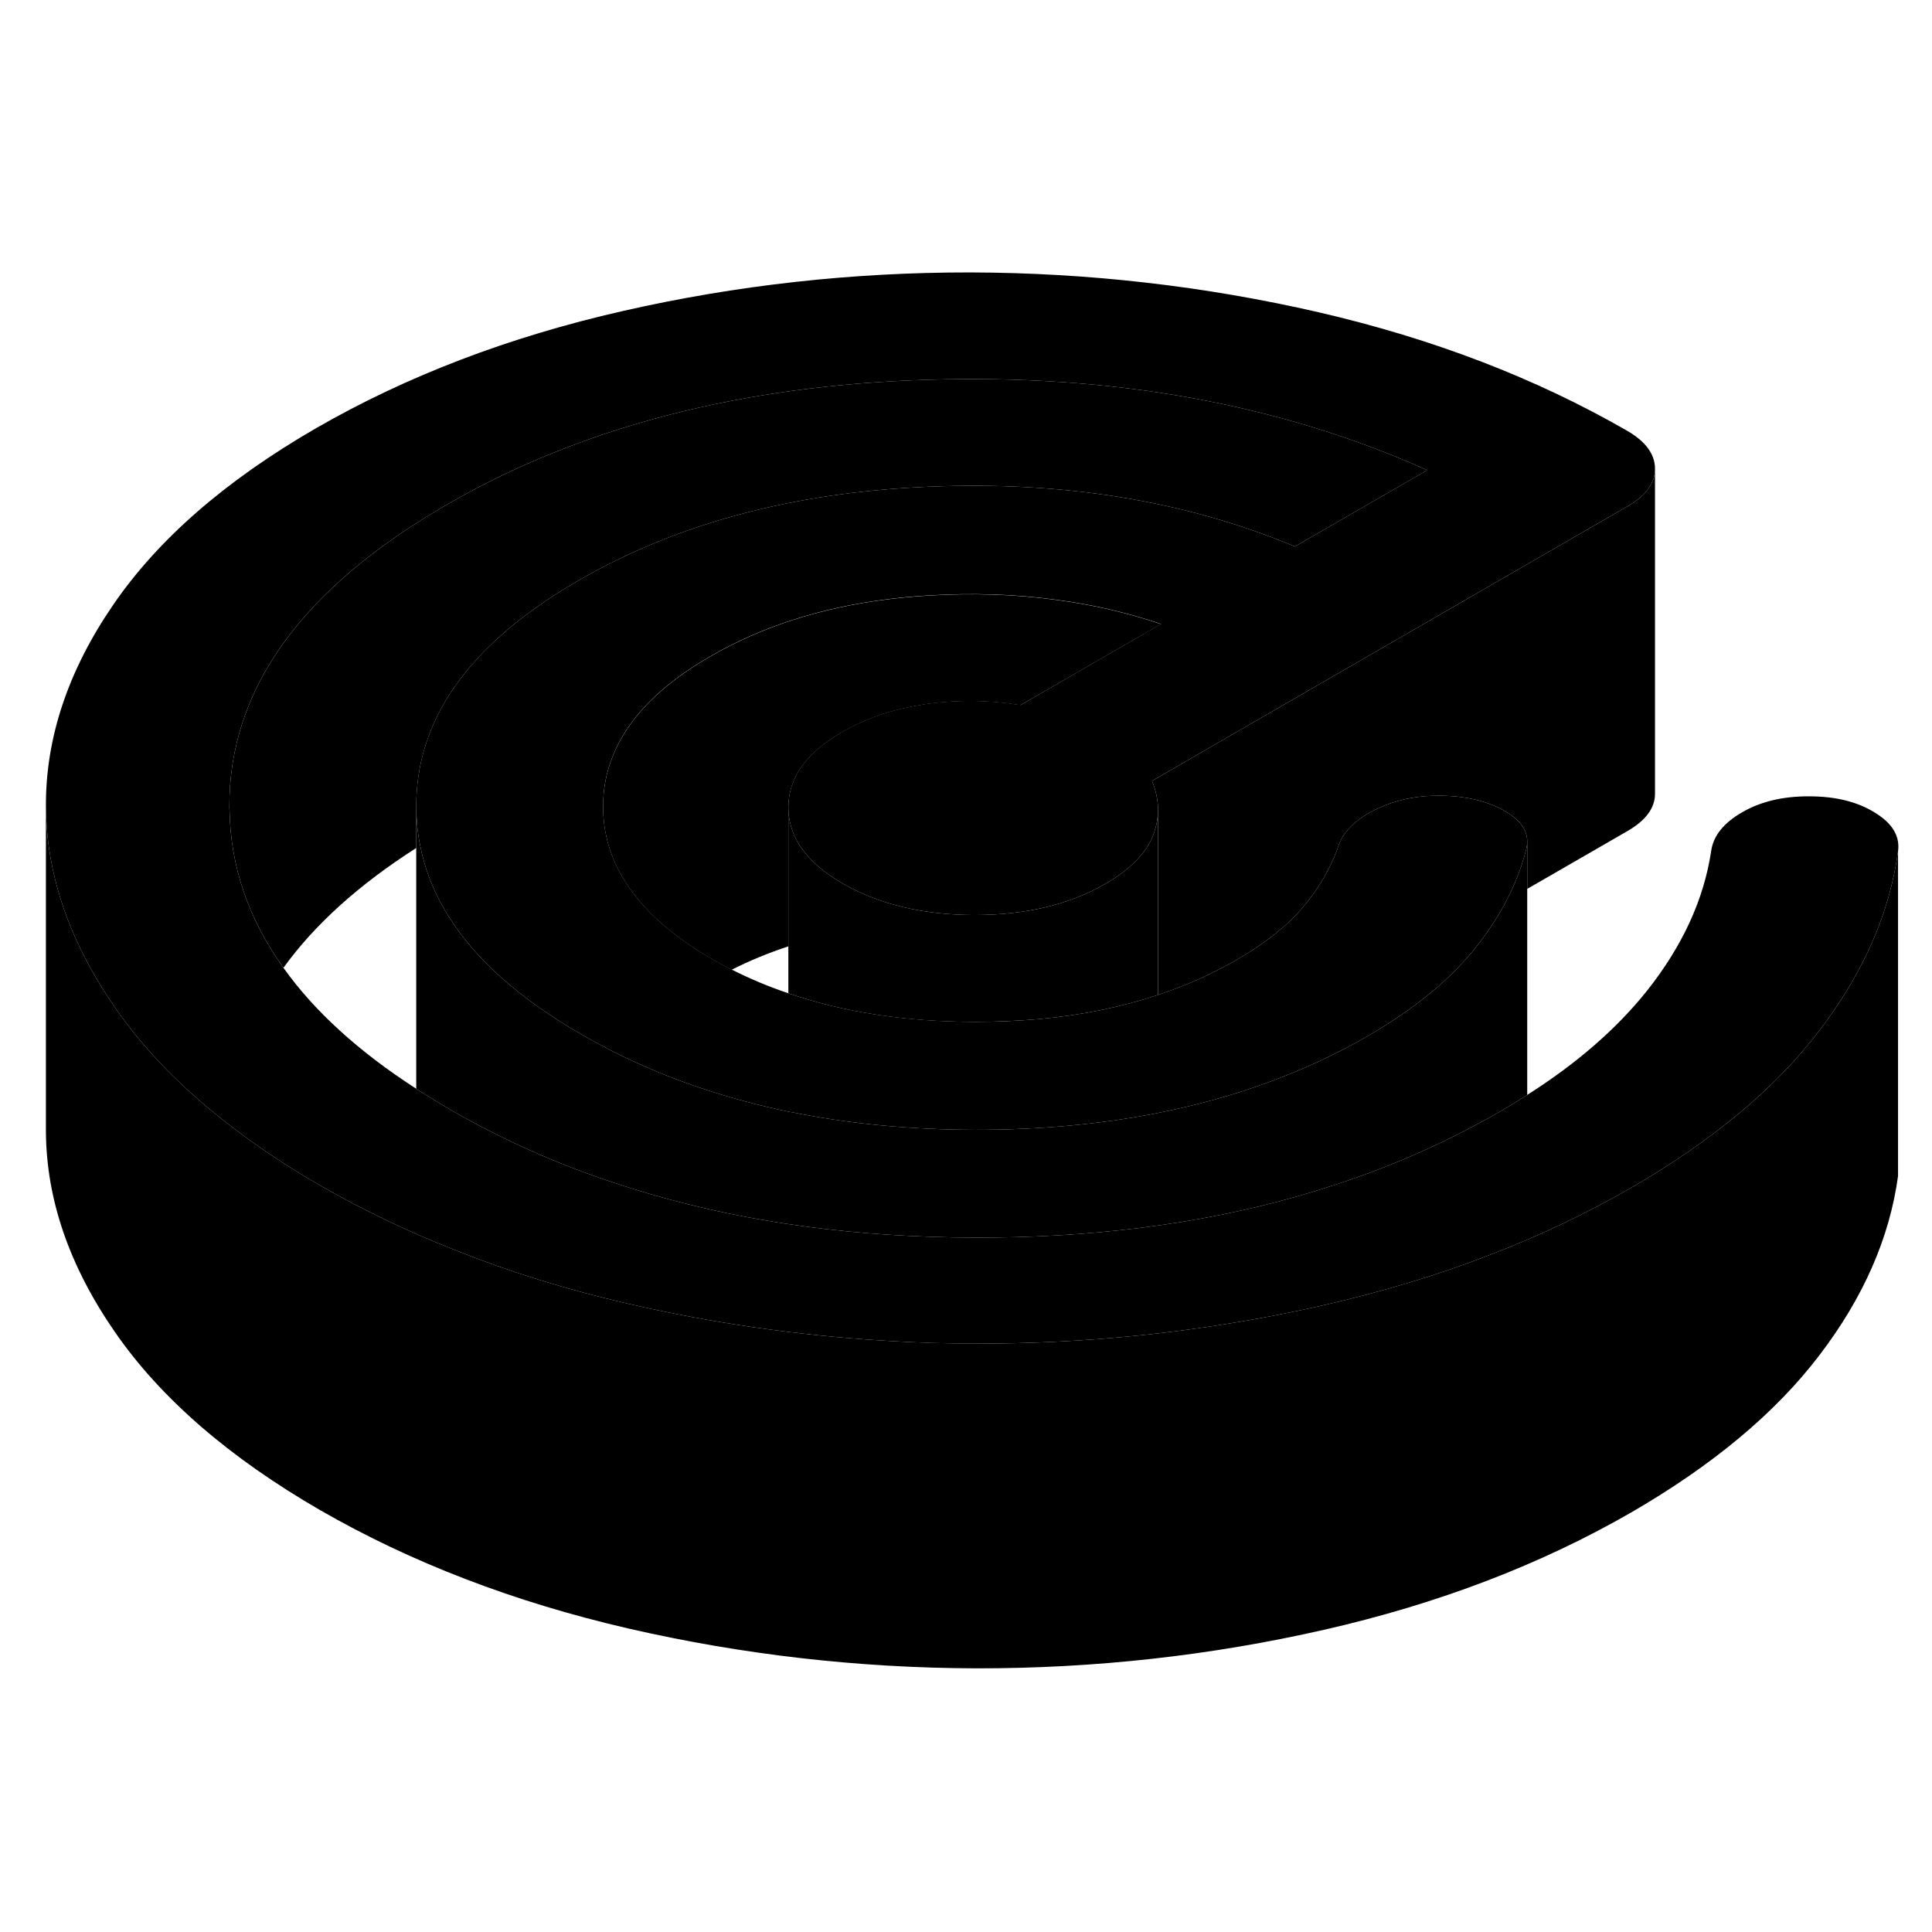 <svg width="24" height="24" viewBox="0 0 119 91" class="pr-icon-iso-duotone-secondary" xmlns="http://www.w3.org/2000/svg" stroke-width="1px" stroke-linecap="round" stroke-linejoin="round">
    <path d="M94.068 37.83V53.44C94.068 53.44 94.018 53.47 93.998 53.49C93.478 53.82 92.928 54.15 92.368 54.48C91.898 54.75 91.418 55.02 90.938 55.27C88.148 56.77 85.188 58.03 82.068 59.03C76.158 60.96 69.658 62.01 62.568 62.2H62.558C61.758 62.22 60.938 62.23 60.108 62.23C59.188 62.23 58.278 62.21 57.378 62.18C50.248 61.95 43.718 60.83 37.758 58.83C34.218 57.66 30.878 56.16 27.758 54.36C27.108 53.98 26.478 53.6 25.878 53.22C25.798 53.17 25.718 53.12 25.638 53.06V35.71C25.648 36.51 25.718 37.3 25.878 38.07C26.408 40.82 27.888 43.35 30.288 45.67C31.778 47.1 33.618 48.45 35.808 49.71C36.678 50.21 37.568 50.68 38.478 51.12C41.588 52.61 44.948 53.72 48.558 54.47C48.618 54.49 48.688 54.5 48.748 54.5C52.278 55.22 56.048 55.58 60.068 55.59C63.988 55.59 67.678 55.26 71.128 54.59C71.198 54.58 71.268 54.57 71.328 54.55C76.098 53.61 80.408 52.03 84.268 49.8C87.078 48.17 89.278 46.38 90.848 44.42C91.618 43.46 92.258 42.49 92.778 41.5C93.318 40.46 93.728 39.41 93.998 38.34C94.048 38.16 94.068 37.99 94.068 37.83Z" class="pr-icon-iso-duotone-primary-stroke" stroke-linejoin="round"/>
    <path d="M71.508 24.44L62.878 29.42C62.878 29.42 62.798 29.41 62.758 29.42C60.898 29.12 59.018 29.1 57.098 29.36C56.978 29.38 56.868 29.39 56.758 29.42C54.948 29.7 53.318 30.26 51.858 31.1C49.648 32.38 48.548 33.93 48.558 35.76V44.29C47.338 44.69 46.178 45.17 45.068 45.73C44.658 45.52 44.258 45.31 43.858 45.08C41.378 43.64 39.588 42.04 38.488 40.27C37.598 38.87 37.158 37.35 37.148 35.74C37.138 34.63 37.338 33.57 37.748 32.57C38.668 30.25 40.668 28.21 43.758 26.43C46.908 24.61 50.528 23.44 54.648 22.92C55.448 22.82 56.278 22.74 57.118 22.69C59.858 22.52 62.508 22.6 65.048 22.95C67.278 23.24 69.428 23.74 71.508 24.44Z" class="pr-icon-iso-duotone-primary-stroke" stroke-linejoin="round"/>
    <path d="M101.938 14.89V34.87C101.948 35.76 101.379 36.53 100.239 37.19L94.069 40.75V37.83C94.069 37.12 93.618 36.5 92.719 35.97C91.609 35.33 90.239 35.01 88.629 35.01C88.329 35.01 88.038 35.02 87.758 35.04C86.618 35.14 85.558 35.43 84.588 35.93C83.459 36.52 82.728 37.24 82.439 38.11C82.418 38.16 82.398 38.21 82.388 38.26C81.918 39.54 81.209 40.75 80.239 41.9C79.269 43.04 77.909 44.12 76.168 45.12C74.668 45.99 73.049 46.71 71.329 47.28V35.77C71.308 35.22 71.189 34.66 70.959 34.1L76.178 31.08L84.739 26.14L100.239 17.19C101.369 16.54 101.938 15.77 101.938 14.89Z" class="pr-icon-iso-duotone-primary-stroke" stroke-linejoin="round"/>
    <path d="M116.908 38.44V58.44C116.388 62.24 114.778 65.92 112.068 69.47C109.368 73.02 105.498 76.25 100.468 79.16C94.898 82.37 88.598 84.78 81.578 86.38C74.558 87.98 67.408 88.77 60.138 88.76C52.868 88.74 45.718 87.92 38.678 86.3C31.638 84.67 25.318 82.24 19.708 79.01C14.108 75.77 9.898 72.12 7.088 68.06C4.268 63.99 2.848 59.86 2.828 55.67V35.67C2.848 39.01 3.748 42.3 5.538 45.57C5.998 46.4 6.518 47.23 7.088 48.06C8.868 50.64 11.218 53.05 14.128 55.29C15.808 56.59 17.658 57.83 19.708 59.01C22.318 60.51 25.078 61.84 27.988 62.98C31.348 64.33 34.908 65.43 38.678 66.3C43.898 67.5 49.178 68.26 54.518 68.58C56.388 68.7 58.258 68.75 60.138 68.76C61.848 68.76 63.558 68.72 65.258 68.63C70.768 68.35 76.208 67.6 81.578 66.38C85.118 65.57 88.478 64.56 91.648 63.34C94.768 62.15 97.708 60.75 100.468 59.16C105.498 56.25 109.368 53.02 112.068 49.47C114.778 45.92 116.388 42.24 116.908 38.44Z" class="pr-icon-iso-duotone-primary-stroke" stroke-linejoin="round"/>
    <path d="M87.909 14.96L79.759 19.66C73.019 16.85 65.489 15.62 57.178 15.98C48.868 16.33 41.699 18.25 35.658 21.74C32.218 23.72 29.669 25.91 27.999 28.31C26.409 30.59 25.629 33.06 25.639 35.71V38.23C22.089 40.5 19.369 42.96 17.459 45.61C15.309 42.61 14.199 39.38 14.139 35.91C14.129 35.84 14.129 35.76 14.129 35.69C14.099 28.46 18.569 22.25 27.558 17.06C35.809 12.3 45.669 9.74 57.148 9.39C68.618 9.04 78.868 10.9 87.909 14.96Z" class="pr-icon-iso-duotone-primary-stroke" stroke-linejoin="round"/>
    <path d="M71.328 35.88V47.28C69.068 48.03 66.628 48.53 63.988 48.77C62.718 48.88 61.398 48.94 60.038 48.94C55.788 48.94 51.968 48.35 48.558 47.18V35.75C48.558 36.17 48.618 36.57 48.738 36.95C49.128 38.27 50.188 39.42 51.908 40.42C54.138 41.7 56.838 42.35 59.998 42.36C63.158 42.36 65.848 41.73 68.058 40.45C69.608 39.56 70.588 38.56 71.028 37.45C71.088 37.31 71.128 37.16 71.168 37.02C71.278 36.64 71.328 36.26 71.328 35.88Z" class="pr-icon-iso-duotone-primary-stroke" stroke-linejoin="round"/>
    <path d="M116.908 38.44C116.388 42.24 114.778 45.92 112.068 49.47C109.368 53.02 105.498 56.25 100.468 59.16C97.708 60.75 94.768 62.15 91.648 63.34C88.478 64.56 85.118 65.57 81.578 66.38C76.208 67.6 70.768 68.35 65.258 68.63C63.558 68.72 61.848 68.76 60.138 68.76C58.258 68.76 56.388 68.7 54.518 68.58C49.178 68.26 43.898 67.5 38.678 66.3C34.908 65.43 31.348 64.33 27.988 62.98C25.078 61.84 22.318 60.51 19.708 59.01C17.658 57.83 15.808 56.59 14.128 55.29C11.218 53.05 8.868 50.64 7.088 48.06C6.518 47.23 5.998 46.4 5.538 45.57C3.748 42.3 2.848 39.01 2.828 35.67C2.808 31.47 4.178 27.34 6.948 23.29C9.718 19.23 13.888 15.6 19.458 12.38C25.028 9.17 31.318 6.76 38.348 5.16C45.368 3.56 52.518 2.77 59.778 2.78C67.048 2.8 74.208 3.62 81.248 5.24C88.288 6.87 94.608 9.3 100.218 12.53C101.358 13.19 101.938 13.97 101.938 14.87V14.89C101.938 15.77 101.368 16.54 100.238 17.19L84.738 26.14L76.178 31.08L70.958 34.1C71.188 34.66 71.308 35.22 71.328 35.77V35.88C71.328 36.26 71.278 36.64 71.168 37.02C71.128 37.16 71.088 37.31 71.028 37.45C70.588 38.56 69.608 39.56 68.058 40.45C65.848 41.73 63.158 42.36 59.998 42.36C56.838 42.35 54.138 41.7 51.908 40.42C50.188 39.42 49.128 38.27 48.738 36.95C48.618 36.57 48.558 36.17 48.558 35.75C48.548 33.92 49.648 32.37 51.858 31.09C53.318 30.25 54.948 29.69 56.758 29.41C56.868 29.38 56.978 29.37 57.098 29.35C59.018 29.09 60.898 29.11 62.758 29.41C62.788 29.41 62.828 29.41 62.858 29.42H62.878L71.508 24.43C69.428 23.73 67.278 23.23 65.048 22.94C62.508 22.59 59.858 22.51 57.118 22.68C56.278 22.73 55.448 22.81 54.648 22.91C50.528 23.43 46.908 24.6 43.758 26.42C40.668 28.2 38.668 30.24 37.748 32.56C37.338 33.56 37.138 34.62 37.148 35.73C37.158 37.34 37.598 38.86 38.488 40.26C39.588 42.03 41.378 43.63 43.858 45.07C44.258 45.3 44.658 45.51 45.068 45.72C46.178 46.28 47.338 46.77 48.558 47.18C51.968 48.35 55.788 48.93 60.038 48.94C61.398 48.94 62.718 48.88 63.988 48.77C66.628 48.53 69.068 48.03 71.328 47.28C73.048 46.71 74.668 45.99 76.168 45.12C77.908 44.12 79.268 43.04 80.238 41.9C81.208 40.75 81.918 39.54 82.388 38.26C82.398 38.21 82.418 38.16 82.438 38.11C82.728 37.24 83.458 36.52 84.588 35.93C85.558 35.43 86.618 35.14 87.758 35.04C88.038 35.02 88.328 35.01 88.628 35.01C90.238 35.01 91.608 35.33 92.718 35.97C93.618 36.5 94.068 37.12 94.068 37.83C94.068 37.99 94.048 38.16 93.998 38.34C93.728 39.41 93.318 40.46 92.778 41.5C92.258 42.49 91.618 43.46 90.848 44.42C89.278 46.38 87.078 48.17 84.268 49.8C80.408 52.03 76.098 53.61 71.328 54.55C71.268 54.57 71.198 54.58 71.128 54.59C67.678 55.26 63.988 55.59 60.068 55.59C56.048 55.58 52.278 55.22 48.748 54.5C48.688 54.5 48.618 54.49 48.558 54.47C44.948 53.72 41.588 52.61 38.478 51.12C37.568 50.68 36.678 50.21 35.808 49.71C33.618 48.45 31.778 47.1 30.288 45.67C27.888 43.35 26.408 40.82 25.878 38.07C25.718 37.3 25.648 36.51 25.638 35.71C25.628 33.06 26.408 30.59 27.998 28.31C29.668 25.91 32.218 23.72 35.658 21.74C41.698 18.25 48.868 16.33 57.178 15.98C65.488 15.62 73.018 16.85 79.758 19.66L87.908 14.96C78.868 10.9 68.618 9.04 57.148 9.39C45.668 9.74 35.808 12.3 27.558 17.06C18.568 22.25 14.098 28.46 14.128 35.69C14.128 35.76 14.128 35.84 14.138 35.91C14.198 39.38 15.308 42.61 17.458 45.61C19.358 48.28 22.088 50.77 25.638 53.06C25.718 53.12 25.798 53.17 25.878 53.22C26.478 53.6 27.108 53.98 27.758 54.36C30.878 56.16 34.218 57.66 37.758 58.83C43.718 60.83 50.248 61.95 57.378 62.18C58.278 62.21 59.188 62.23 60.108 62.23C60.938 62.23 61.758 62.22 62.558 62.2H62.568C69.658 62.01 76.158 60.96 82.068 59.03C85.188 58.03 88.148 56.77 90.938 55.27C91.418 55.02 91.898 54.75 92.368 54.48C92.928 54.15 93.478 53.82 93.998 53.49C94.018 53.47 94.048 53.46 94.068 53.44C97.158 51.48 99.608 49.33 101.458 47.01C103.628 44.27 104.948 41.41 105.398 38.42C105.528 37.48 106.168 36.69 107.308 36.03C108.448 35.37 109.828 35.04 111.438 35.05C113.058 35.05 114.398 35.38 115.478 36.05C116.558 36.71 117.038 37.5 116.908 38.44Z" class="pr-icon-iso-duotone-primary-stroke" stroke-linejoin="round"/>
</svg>